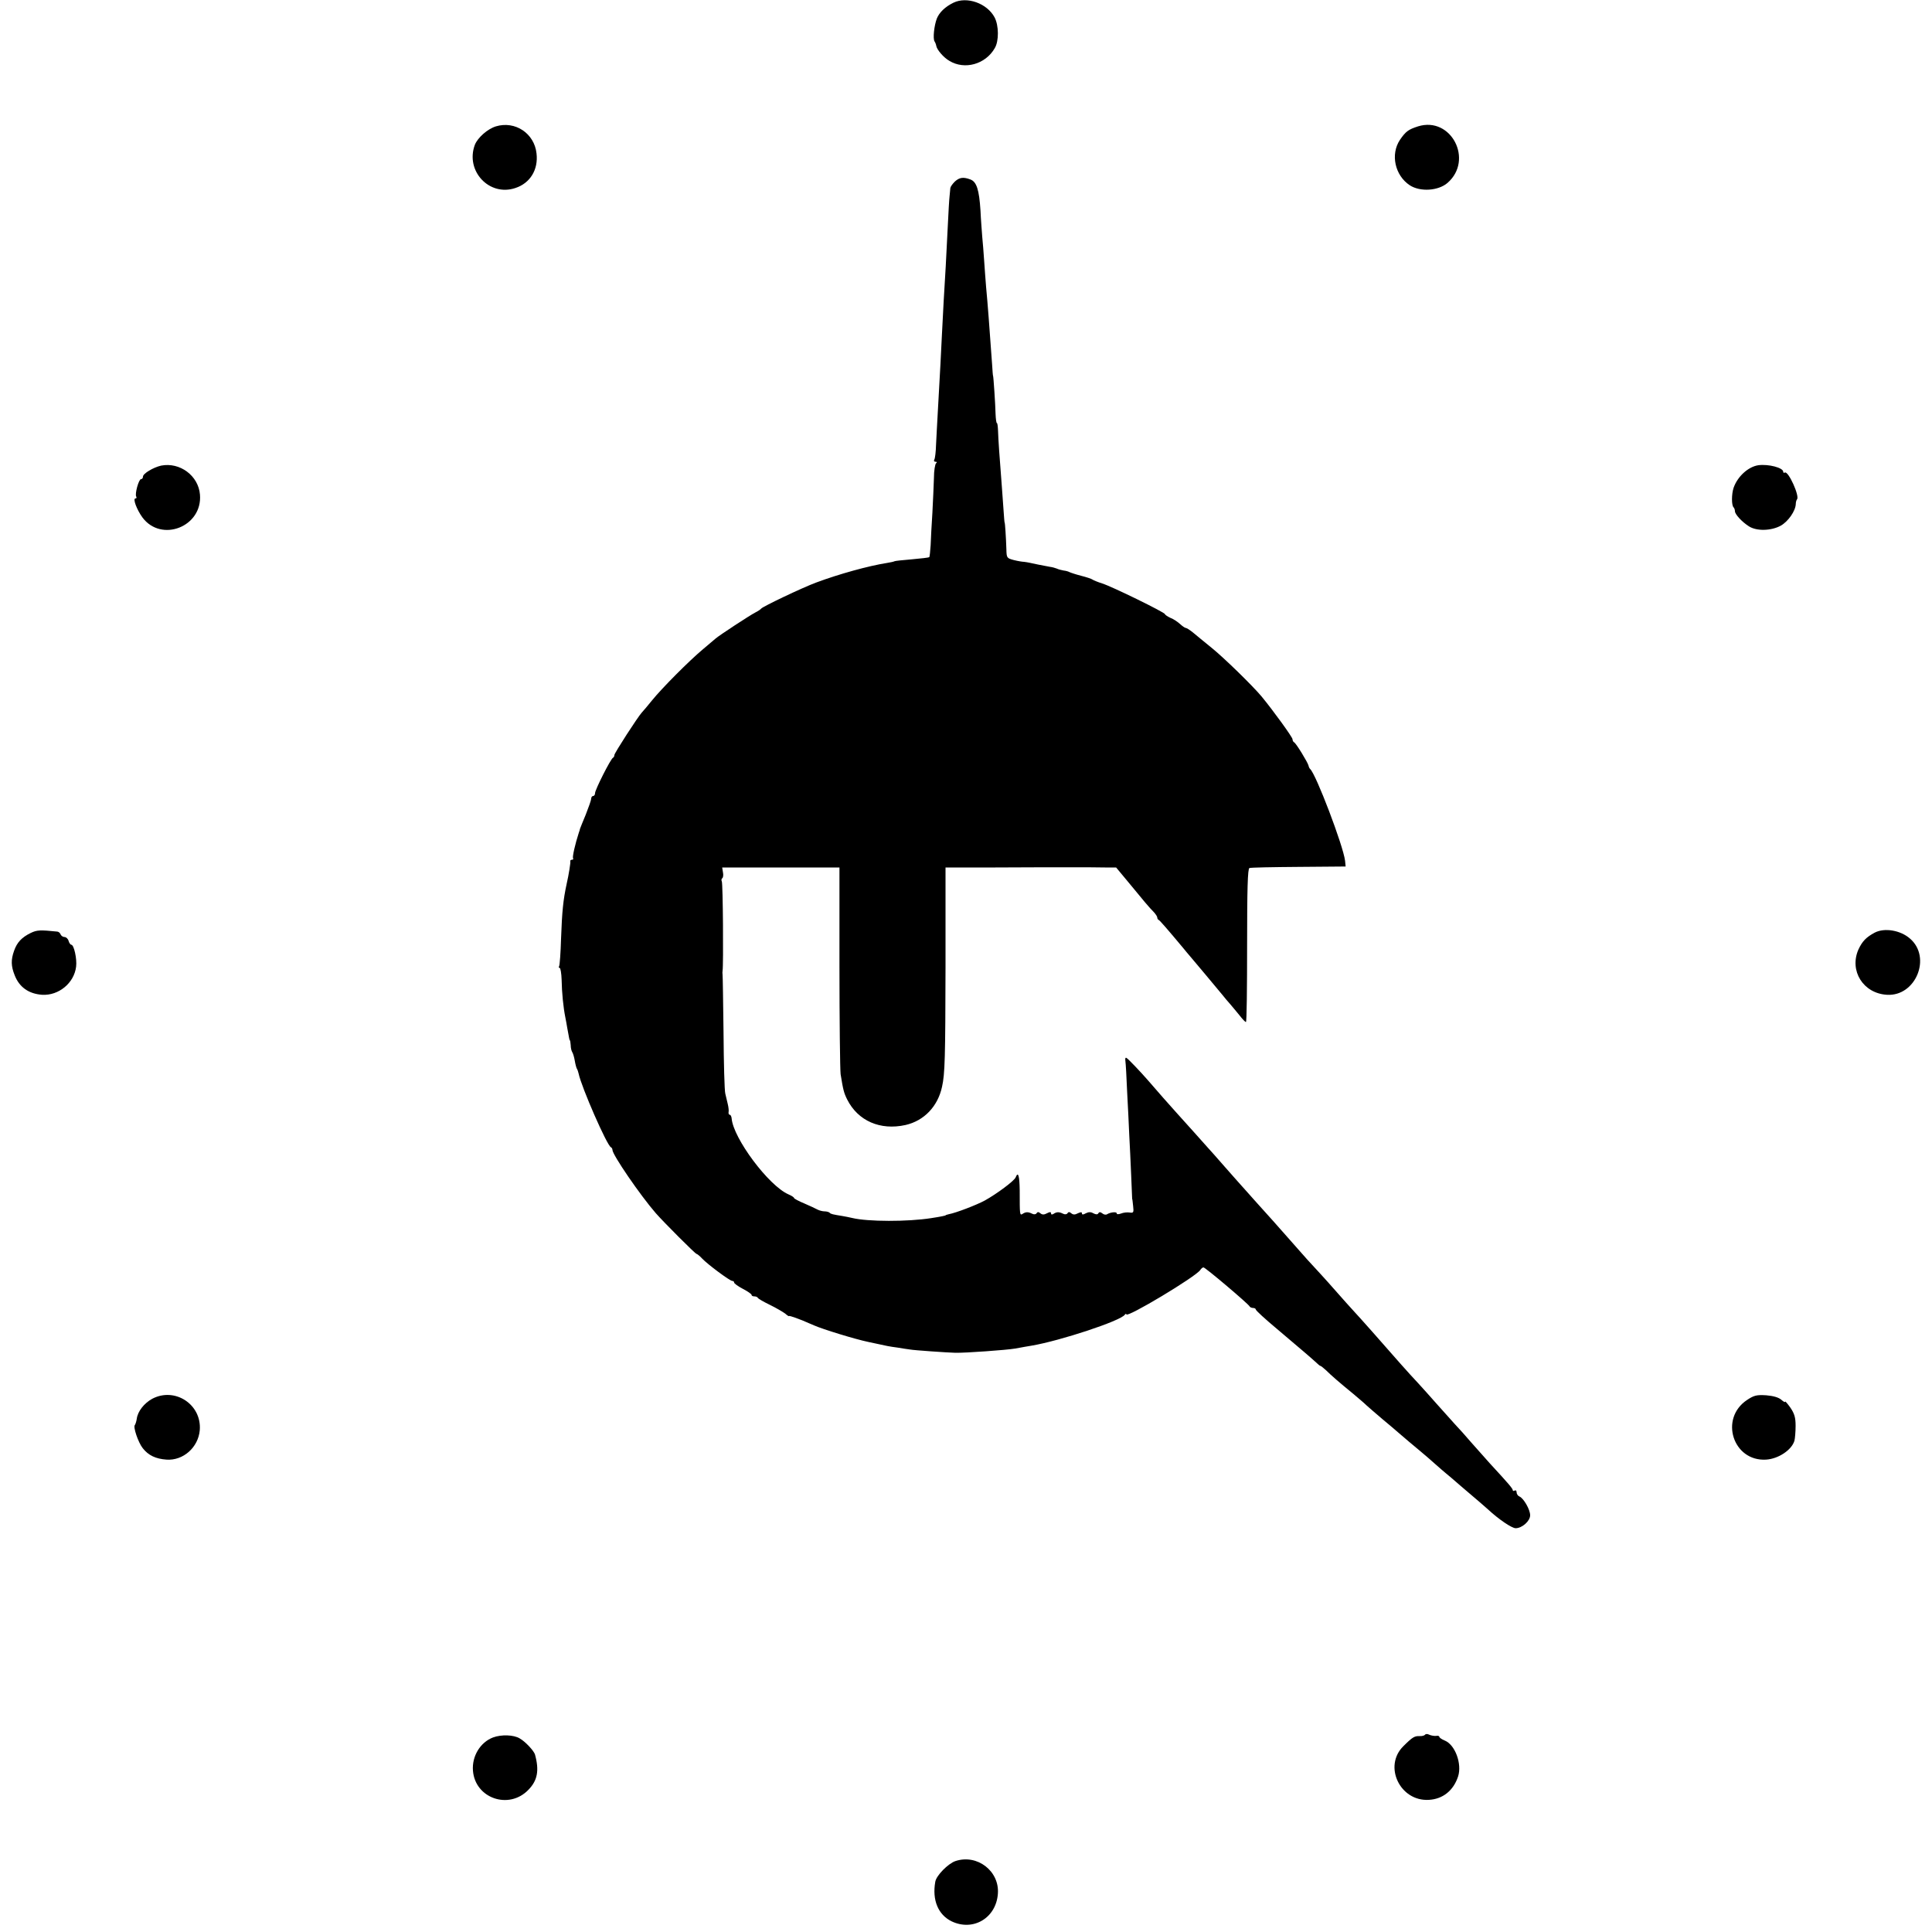 <?xml version="1.0" standalone="no"?>
<!DOCTYPE svg PUBLIC "-//W3C//DTD SVG 20010904//EN"
 "http://www.w3.org/TR/2001/REC-SVG-20010904/DTD/svg10.dtd">
<svg version="1.0" xmlns="http://www.w3.org/2000/svg"
 width="1000pt" height="1000pt" viewBox="0 0 1000 1000"
 preserveAspectRatio="xMidYMid meet">
<g transform="translate(0,1000) scale(0.1,-0.1)"
fill="#000000" stroke="none">
<path d="M4935 9986 c-43 -21 -73 -50 -86 -82 -14 -37 -21 -103 -12 -118 4 -6
8 -16 9 -23 3 -20 38 -61 68 -78 79 -48 187 -18 235 66 22 37 21 117 -1 159
-39 73 -143 110 -213 76z"/>
<path d="M2567 9346 c-43 -13 -94 -58 -109 -95 -51 -136 75 -270 210 -224 76
25 119 95 109 179 -11 103 -110 170 -210 140z"/>
<path d="M7340 9346 c-50 -16 -64 -26 -94 -70 -50 -75 -26 -184 51 -235 54
-35 147 -29 195 12 137 119 19 346 -152 293z"/>
<path d="M4942 9060 c-12 -12 -22 -26 -23 -33 -1 -7 -2 -25 -4 -42 -2 -16 -6
-84 -9 -150 -3 -66 -8 -163 -11 -215 -8 -130 -14 -235 -20 -360 -5 -104 -7
-145 -20 -375 -4 -66 -8 -150 -10 -186 -1 -37 -5 -71 -9 -78 -4 -6 -1 -11 6
-11 8 0 9 -3 3 -8 -5 -4 -11 -38 -11 -77 -1 -38 -5 -119 -8 -180 -4 -60 -8
-136 -9 -167 -2 -31 -5 -59 -7 -62 -3 -2 -43 -7 -90 -11 -47 -4 -87 -8 -90
-10 -3 -2 -21 -6 -40 -9 -95 -15 -247 -57 -365 -101 -73 -27 -276 -124 -285
-135 -3 -4 -16 -13 -30 -20 -28 -14 -188 -119 -206 -135 -6 -5 -36 -30 -65
-55 -72 -60 -214 -203 -264 -265 -22 -27 -46 -56 -53 -63 -21 -23 -142 -210
-142 -220 0 -6 -3 -12 -7 -14 -12 -5 -93 -166 -93 -183 0 -8 -4 -15 -10 -15
-5 0 -10 -6 -10 -14 0 -7 -13 -44 -28 -82 -16 -38 -29 -71 -30 -74 0 -3 -3
-12 -6 -20 -19 -58 -34 -125 -30 -132 3 -4 0 -8 -5 -8 -6 0 -10 -3 -9 -7 2 -7
-8 -70 -19 -118 -18 -83 -24 -143 -29 -284 -2 -73 -7 -137 -10 -142 -3 -5 -2
-9 3 -9 4 0 9 -28 10 -62 1 -66 9 -144 19 -193 3 -16 8 -41 10 -55 10 -58 12
-65 14 -65 1 0 3 -11 4 -25 0 -14 4 -30 8 -36 4 -6 10 -26 13 -44 3 -18 8 -37
11 -42 3 -4 7 -16 9 -25 14 -69 147 -373 167 -381 4 -2 8 -8 8 -14 0 -25 144
-235 224 -327 42 -48 205 -211 211 -211 3 0 16 -10 28 -23 30 -32 145 -117
157 -117 6 0 10 -4 10 -9 0 -4 20 -19 45 -32 25 -13 45 -27 45 -31 0 -5 6 -8
14 -8 8 0 16 -3 18 -7 2 -5 30 -21 63 -37 33 -16 68 -37 79 -45 10 -9 19 -15
20 -13 0 2 15 -2 31 -8 28 -10 41 -15 98 -40 45 -20 214 -72 282 -86 105 -23
106 -23 150 -29 22 -4 51 -8 65 -10 20 -4 195 -16 235 -17 52 -1 263 14 310
22 33 6 71 13 85 15 147 25 460 128 482 160 4 5 8 7 8 2 0 -21 362 196 383
230 4 7 12 13 16 13 10 0 234 -190 239 -202 2 -4 10 -8 18 -8 8 0 14 -4 14 -8
0 -5 49 -50 109 -100 129 -109 178 -151 203 -174 10 -10 20 -18 23 -18 2 0 15
-10 28 -22 26 -26 71 -65 142 -123 26 -22 58 -49 69 -60 12 -11 48 -42 81 -70
33 -27 71 -60 85 -72 37 -32 63 -54 110 -93 23 -19 60 -51 81 -70 21 -19 45
-39 52 -45 7 -5 44 -37 82 -70 100 -85 115 -98 135 -116 57 -53 125 -99 145
-99 33 0 75 37 75 67 0 30 -34 88 -55 97 -8 3 -15 13 -15 21 0 9 -4 13 -10 10
-5 -3 -10 -3 -10 2 0 8 -22 34 -119 139 -25 28 -68 77 -96 108 -27 32 -66 75
-85 95 -19 21 -62 69 -95 106 -33 38 -76 85 -95 106 -19 20 -60 65 -90 99
-105 120 -206 234 -245 276 -16 18 -55 60 -85 95 -30 34 -68 77 -85 95 -16 17
-47 51 -69 75 -65 74 -150 170 -176 199 -14 15 -54 60 -90 100 -36 40 -69 78
-75 84 -5 6 -44 49 -85 96 -41 47 -79 90 -85 96 -5 6 -39 44 -75 84 -36 40
-76 85 -90 100 -25 27 -111 125 -147 167 -40 46 -102 111 -112 117 -6 4 -8 -3
-6 -16 2 -13 6 -84 9 -158 4 -74 9 -175 11 -225 3 -49 7 -144 10 -210 3 -66 5
-120 5 -120 1 0 3 -17 5 -37 4 -34 2 -37 -18 -34 -12 2 -32 0 -44 -5 -14 -5
-23 -5 -23 1 0 9 -32 6 -50 -5 -6 -4 -17 -2 -25 5 -9 7 -15 8 -20 0 -4 -7 -12
-7 -26 0 -13 8 -25 7 -39 0 -14 -8 -20 -8 -20 0 0 7 -6 7 -21 0 -15 -8 -24 -8
-34 0 -9 8 -15 8 -20 0 -4 -6 -13 -7 -23 -2 -20 10 -33 10 -49 -1 -8 -5 -13
-4 -13 3 0 8 -6 8 -21 0 -15 -8 -24 -8 -34 0 -9 8 -15 8 -20 0 -4 -6 -13 -7
-23 -2 -20 10 -33 10 -49 -1 -15 -9 -15 -6 -15 121 -1 76 -8 101 -21 68 -7
-18 -97 -85 -160 -120 -43 -23 -146 -63 -187 -71 -8 -2 -15 -4 -15 -5 0 -2
-23 -7 -75 -15 -121 -19 -328 -19 -410 1 -14 3 -36 8 -50 10 -49 8 -60 10 -66
17 -4 4 -16 7 -26 7 -10 0 -26 4 -36 9 -9 5 -41 20 -69 32 -29 12 -53 25 -53
28 0 4 -13 12 -29 19 -103 45 -286 291 -294 393 -1 10 -5 19 -10 19 -4 0 -7 6
-6 13 2 6 0 26 -4 42 -4 17 -10 41 -13 55 -4 14 -8 156 -9 315 -2 160 -4 295
-5 300 -1 6 -1 15 0 20 5 27 2 454 -4 463 -3 6 -2 13 2 16 5 3 7 17 4 31 l-4
25 303 0 304 0 0 -512 c0 -282 3 -533 6 -558 13 -81 17 -97 34 -131 56 -111
171 -161 302 -132 96 22 167 96 189 198 15 67 17 151 18 618 l0 517 258 0
c142 1 314 1 383 1 69 0 151 0 184 -1 l58 0 64 -77 c77 -94 108 -131 132 -155
9 -10 17 -22 17 -27 0 -5 3 -11 8 -13 6 -3 46 -49 127 -146 11 -14 25 -30 30
-36 9 -10 137 -163 175 -209 8 -10 25 -31 38 -45 13 -15 35 -42 49 -59 14 -18
28 -33 32 -33 4 0 6 178 6 396 0 294 3 398 12 401 6 3 121 5 255 6 l243 2 -3
30 c-9 76 -151 450 -181 475 -3 3 -7 10 -8 17 -4 17 -65 117 -75 121 -4 2 -8
9 -8 16 0 10 -99 147 -160 221 -46 55 -194 200 -260 253 -36 29 -78 64 -95 78
-16 13 -33 24 -38 24 -4 0 -17 9 -29 20 -12 11 -34 26 -50 32 -15 7 -28 16
-28 19 0 9 -276 144 -325 159 -22 7 -44 16 -50 20 -5 4 -32 13 -60 20 -27 7
-54 16 -60 19 -5 3 -19 7 -30 8 -11 2 -27 6 -35 10 -8 3 -24 8 -35 9 -33 6
-89 17 -105 21 -8 2 -22 4 -30 5 -8 0 -32 4 -52 9 -37 10 -38 11 -39 57 -2 61
-7 137 -9 137 -1 0 -3 25 -5 55 -2 30 -6 87 -9 125 -13 166 -19 253 -20 292
-1 24 -3 43 -6 43 -3 0 -6 21 -7 48 -1 48 -11 197 -13 197 -1 0 -3 27 -5 60
-15 209 -22 304 -31 400 -3 33 -7 94 -10 135 -3 41 -7 98 -10 125 -2 28 -7 88
-9 135 -7 108 -20 149 -52 161 -37 14 -57 11 -81 -11z"/>
<path d="M834 7590 c-40 -9 -94 -41 -94 -57 0 -7 -4 -13 -10 -13 -12 0 -33
-77 -25 -90 3 -6 2 -10 -4 -10 -15 0 7 -58 36 -98 98 -132 312 -48 298 118 -8
98 -104 169 -201 150z"/>
<path d="M9101 7592 c-53 -8 -108 -59 -128 -117 -11 -33 -11 -91 0 -101 4 -4
7 -13 7 -20 0 -16 36 -55 72 -78 40 -26 115 -24 165 3 39 22 77 77 78 113 0 9
3 19 6 23 16 15 -45 150 -63 139 -4 -3 -8 -1 -8 4 0 21 -76 41 -129 34z"/>
<path d="M159 5171 c-47 -23 -71 -49 -86 -92 -17 -47 -16 -80 3 -127 24 -62
73 -96 142 -101 86 -5 166 61 176 146 5 39 -11 113 -25 113 -4 0 -11 9 -14 20
-3 11 -13 20 -21 20 -8 0 -17 6 -20 13 -3 8 -10 14 -17 15 -88 9 -105 9 -138
-7z"/>
<path d="M9704 5173 c-45 -24 -65 -45 -85 -88 -48 -110 25 -227 148 -234 149
-9 232 194 119 291 -49 43 -131 57 -182 31z"/>
<path d="M788 2760 c-42 -23 -75 -65 -80 -103 -2 -14 -7 -29 -10 -33 -10 -9
17 -90 41 -120 29 -37 67 -55 123 -59 86 -6 164 63 172 152 11 133 -128 225
-246 163z"/>
<path d="M9043 2754 c-145 -96 -73 -319 98 -309 64 4 133 50 147 98 3 12 6 47
6 77 0 43 -6 63 -27 94 -15 21 -27 35 -27 31 0 -5 -9 0 -20 10 -14 12 -41 20
-78 23 -49 3 -63 0 -99 -24z"/>
<path d="M7376 1021 c-3 -4 -16 -8 -28 -7 -26 1 -37 -5 -84 -52 -105 -103 -18
-287 132 -278 72 4 127 48 151 121 21 65 -15 164 -69 186 -15 6 -28 15 -28 19
0 5 -8 7 -17 5 -10 -1 -26 2 -35 6 -9 5 -19 5 -22 0z"/>
<path d="M2552 1007 c-66 -25 -110 -97 -104 -172 11 -143 186 -204 287 -99 47
48 57 100 34 183 -6 19 -49 66 -79 83 -31 19 -95 21 -138 5z"/>
<path d="M4945 367 c-38 -13 -99 -75 -104 -107 -17 -95 15 -171 85 -205 112
-53 230 18 239 143 9 117 -107 207 -220 169z"/>
</g>
</svg>
